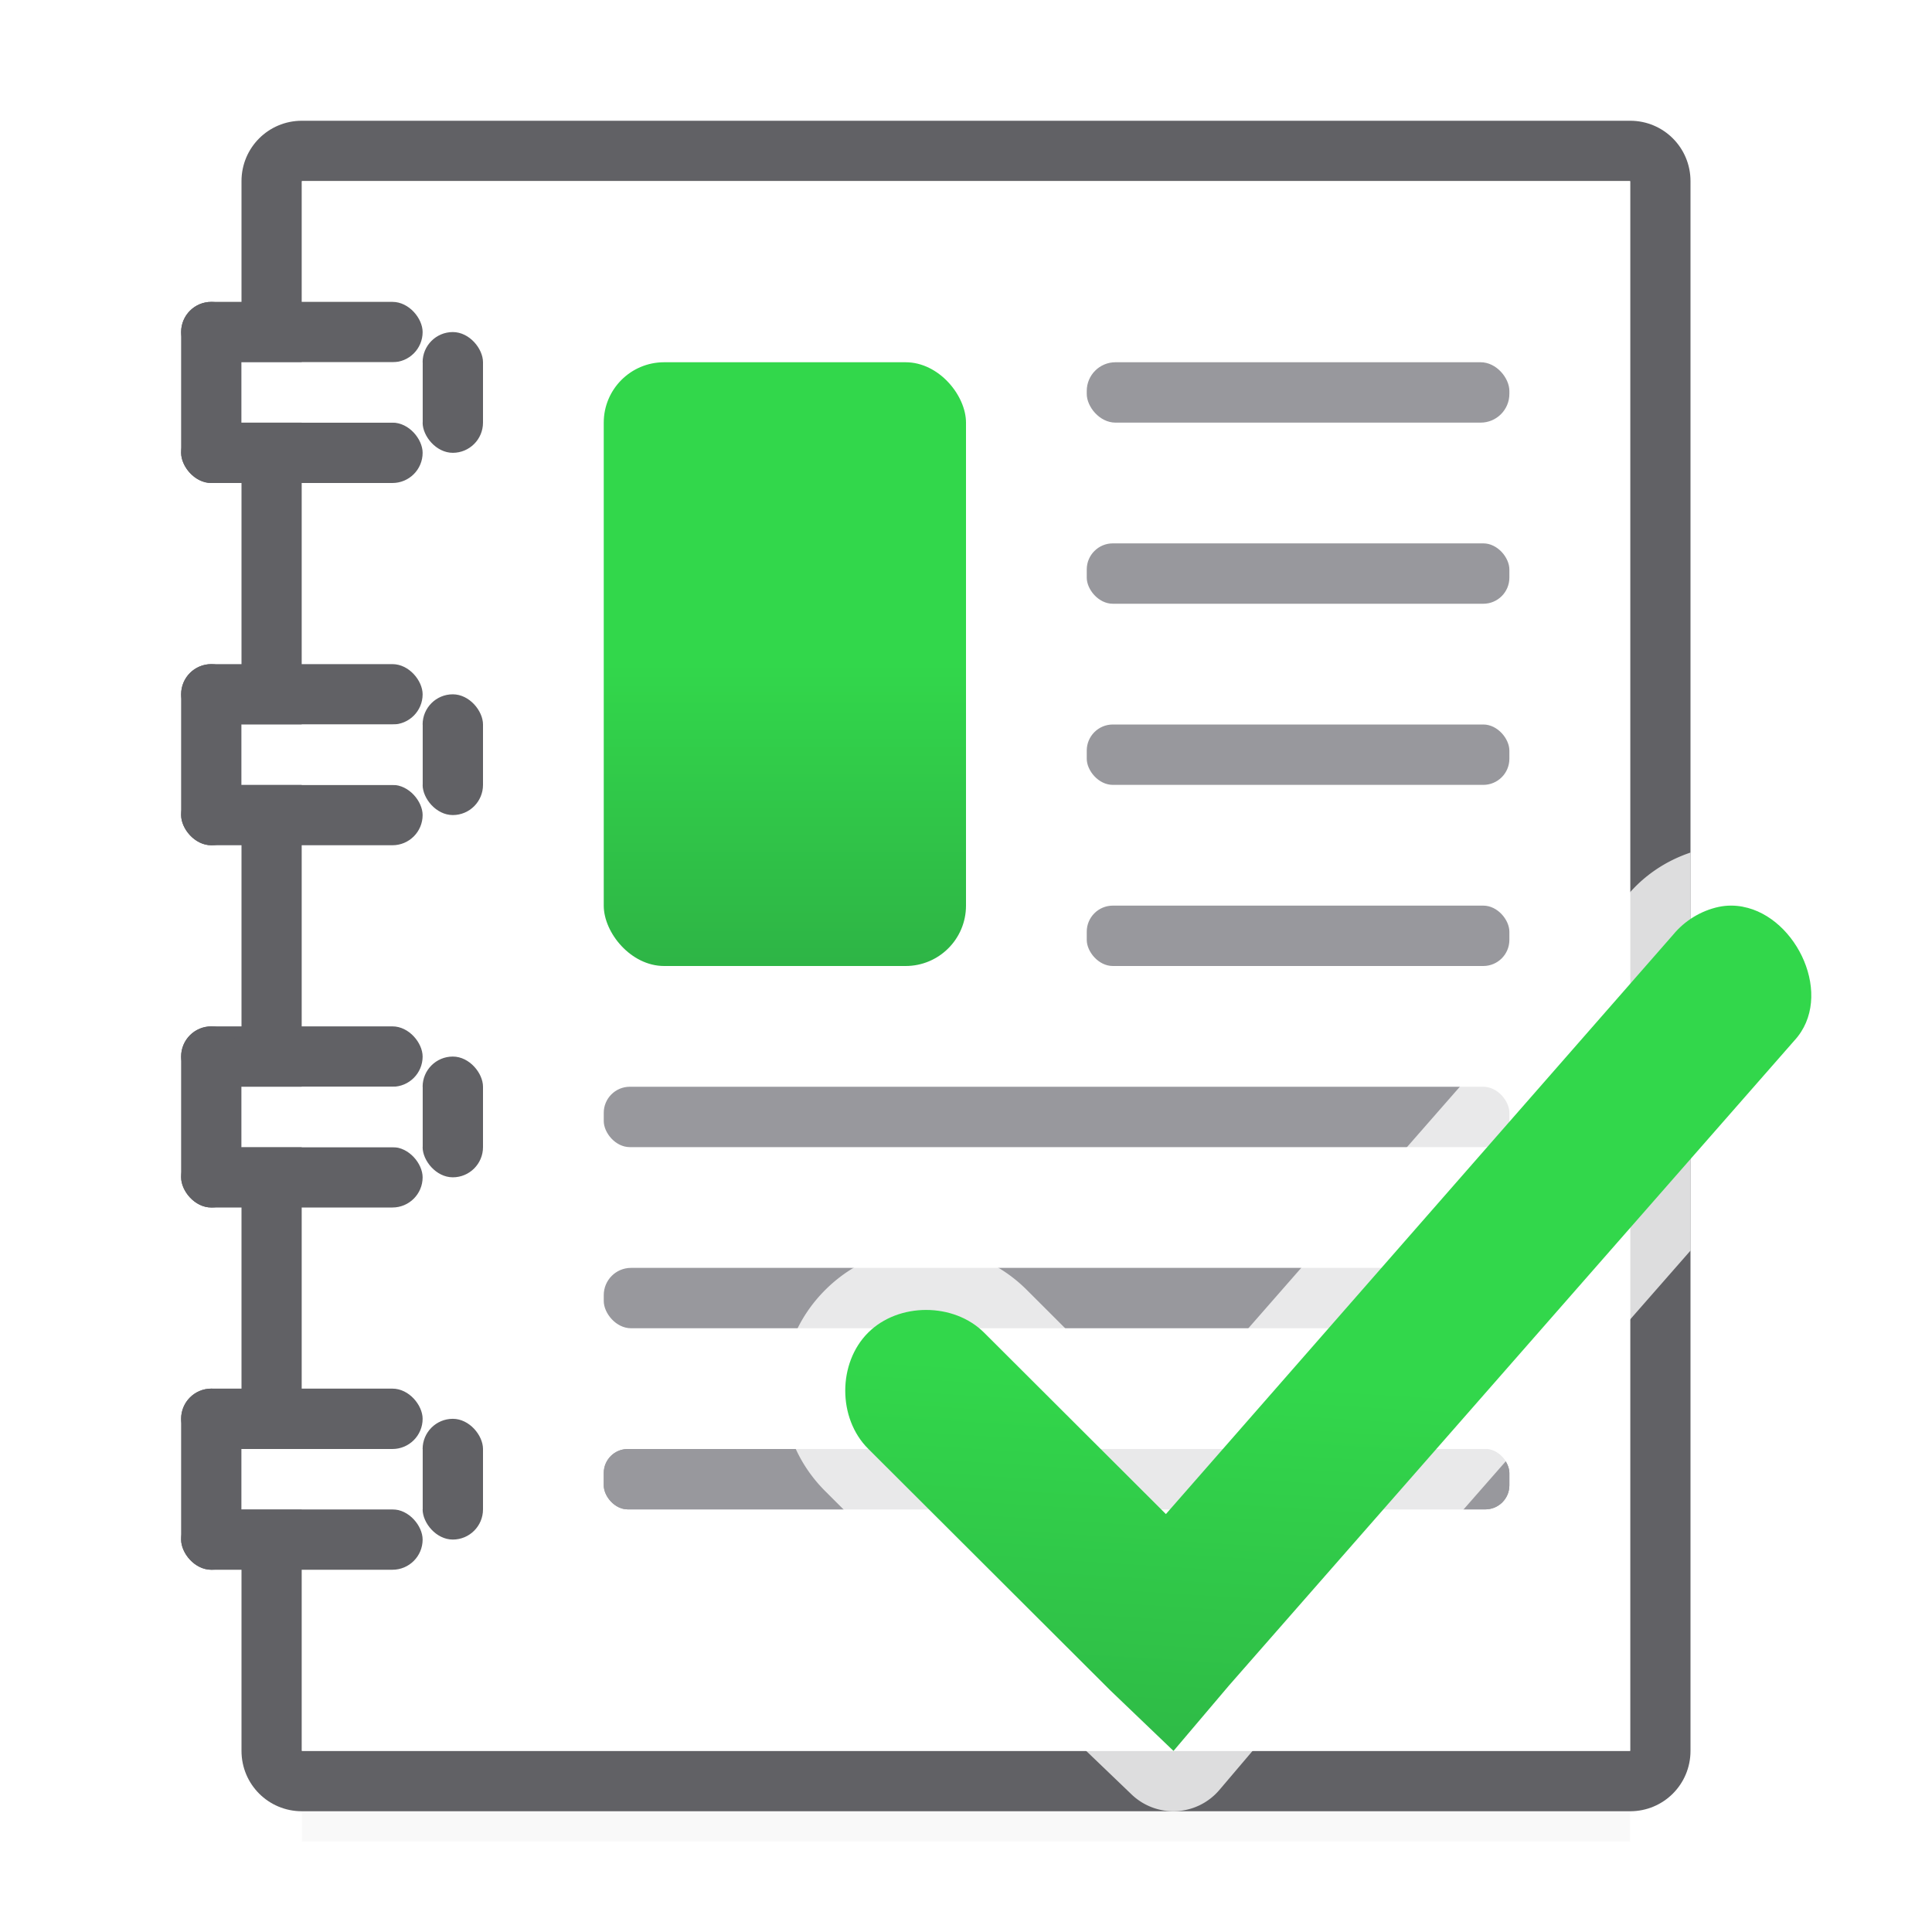 <svg viewBox="0 0 32 32" xmlns="http://www.w3.org/2000/svg" xmlns:xlink="http://www.w3.org/1999/xlink"><filter id="a" color-interpolation-filters="sRGB" height="1.116" width="1.124" x="-.062" y="-.058"><feGaussianBlur stdDeviation=".62"/></filter><linearGradient id="b"><stop offset="0" stop-color="#2a9240"/><stop offset="1" stop-color="#32d74b"/></linearGradient><linearGradient id="c" gradientUnits="userSpaceOnUse" x1="-5.186" x2="-4.237" xlink:href="#b" y1="36.339" y2="21.288"/><linearGradient id="d" gradientUnits="userSpaceOnUse" x1="-3" x2="-3" xlink:href="#b" y1="21" y2="11"/><path d="m5 26.907h22v3.593h-22z" filter="url(#a)" opacity=".15" stroke-width="1.033"/><path d="m5 2c-.554 0-1 .446-1 1v26c0 .554.446 1 1 1h22c.554 0 1-.446 1-1v-26c0-.554-.446-1-1-1zm0 1h22v26h-22z" fill="#616165"/><path d="m5 3v26h22v-26z" fill="#fff"/><g fill="#98989d"><rect fill="url(#d)" height="10" ry="1" width="6" x="10" y="6"/><g fill="#98989d"><rect height="1" ry=".476" width="7" x="18" y="6"/><rect height="1" ry=".398" width="15" x="10" y="24"/><rect height="1" ry=".432" width="7" x="18" y="9"/><rect height="1" ry=".452" width="15" x="10" y="21"/><rect height="1" ry=".432" width="15" x="10" y="18"/><rect height="1" ry=".432" width="7" x="18" y="12"/><rect height="1" ry=".432" width="7" x="18" y="15"/><rect height="1" ry=".398" width="15" x="10" y="24"/></g></g><g fill="#616165"><rect height="1" ry=".5" width="4" x="3" y="5"/><rect height="1" ry=".5" width="4" x="3" y="7"/><rect height="2" ry=".5" width="1" x="7" y="5.5"/><rect height="3" ry=".5" width="1" x="3" y="5"/></g><path d="m4 6h3v1h-3z" fill="#fff"/><g fill="#616165"><rect height="1" ry=".5" width="4" x="3" y="11"/><rect height="1" ry=".5" width="4" x="3" y="13"/><rect height="2" ry=".5" width="1" x="7" y="11.5"/><rect height="3" ry=".5" width="1" x="3" y="11"/></g><path d="m4 12h3v1h-3z" fill="#fff"/><g fill="#616165"><rect height="1" ry=".5" width="4" x="3" y="17"/><rect height="1" ry=".5" width="4" x="3" y="19"/><rect height="2" ry=".5" width="1" x="7" y="17.5"/><rect height="3" ry=".5" width="1" x="3" y="17"/></g><path d="m4 18h3v1h-3z" fill="#fff"/><g fill="#616165"><rect height="1" ry=".5" width="4" x="3" y="23"/><rect height="1" ry=".5" width="4" x="3" y="25"/><rect height="2" ry=".5" width="1" x="7" y="23.5"/><rect height="3" ry=".5" width="1" x="3" y="23"/></g><path d="m4 24h3v1h-3z" fill="#fff"/><path d="m28 14.121c-.412.139-.777.383-1.057.723 0 0-.002.002-.002.002l-7.68 8.771-2.254-2.252c-.933-.931-2.405-.931-3.338 0-.933.931-.933 2.403 0 3.334l4.014 4.006a1 1 0 0 0 .016.016l1.045 1.002a1 1 0 0 0 1.453-.076l.916-1.078 6.887-7.855z" fill="#fff" fill-opacity=".784"/><path d="m28.867 15.018c-.129-.024-.262-.026-.4.003-.293.063-.563.228-.753.459l-8.403 9.598-3.01-3.004c-.503-.503-1.42-.503-1.923 0-.504.503-.504 1.417 0 1.92l4.014 4.006 1.045 1.001.92-1.085 9.365-10.683c.664-.722.047-2.045-.854-2.214z" fill="url(#c)"/></svg>